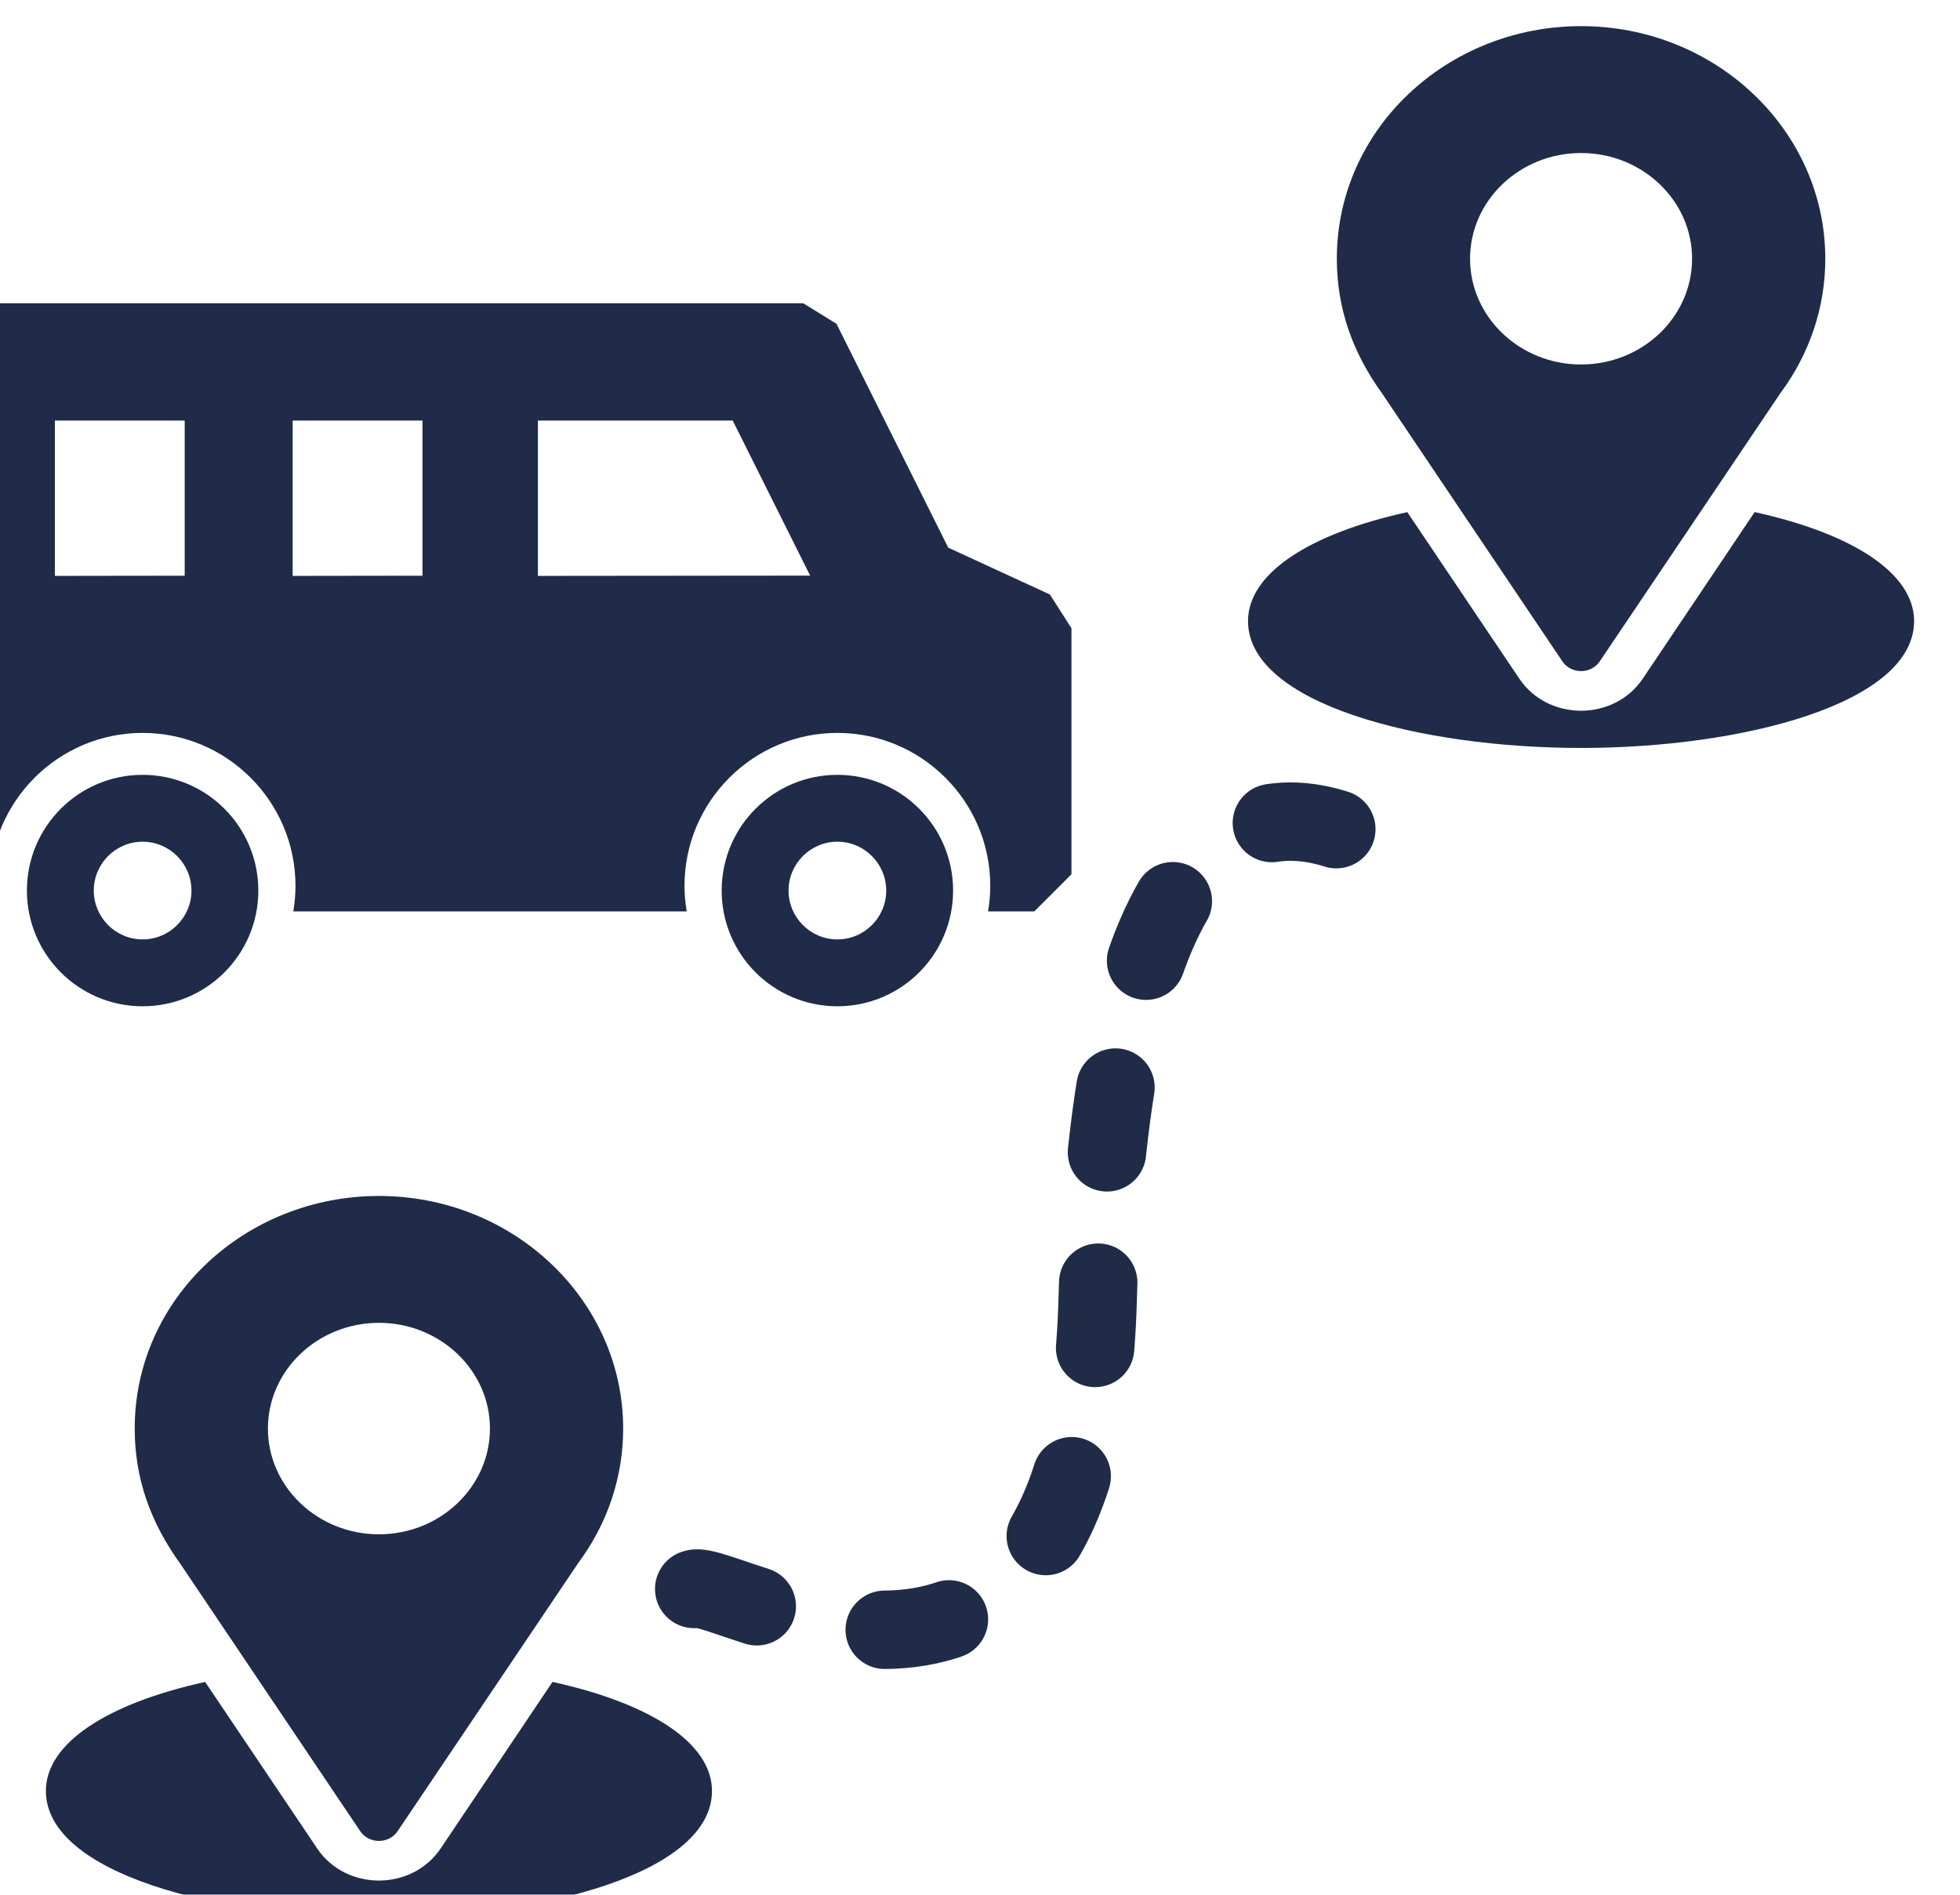 <svg width="150" height="145" viewBox="0 0 150 145" fill="none" xmlns="http://www.w3.org/2000/svg">
<g clip-path="url(#clip0)" filter="url(#filter0_i)">
<path d="M42.284 126.712L33.728 139.452C31.513 142.741 26.475 142.73 24.271 139.455L15.701 126.715C8.16 128.376 3.512 131.417 3.512 135.052C3.512 141.36 16.644 144.762 29 144.762C41.356 144.762 54.488 141.36 54.488 135.052C54.488 131.415 49.833 128.372 42.284 126.712Z" fill="#1F2B49"/>
<path d="M29 89.524C18.809 89.524 10.309 97.343 10.309 107.325C10.309 111.123 11.507 114.51 13.807 117.683L27.57 138.136C28.237 139.131 29.764 139.129 30.43 138.136L44.253 117.613C46.503 114.584 47.691 111.027 47.691 107.325C47.691 97.51 39.306 89.524 29 89.524ZM29 115.417C24.316 115.417 20.504 111.787 20.504 107.325C20.504 102.864 24.316 99.234 29 99.234C33.684 99.234 37.496 102.864 37.496 107.325C37.496 111.787 33.684 115.417 29 115.417Z" fill="#1F2B49"/>
</g>
<g filter="url(#filter1_i)">
<path d="M53.128 119.601C55.309 118.672 82.946 136.091 84.006 97.453C85.066 58.816 97.07 57.558 106.698 63.554" stroke="#202B48" stroke-width="6" stroke-linecap="round" stroke-dasharray="5 10"/>
</g>
<g clip-path="url(#clip1)" filter="url(#filter2_i)">
<path d="M134.284 37.189L125.728 49.929C123.513 53.217 118.475 53.206 116.271 49.932L107.701 37.192C100.16 38.852 95.512 41.894 95.512 45.529C95.512 51.836 108.644 55.239 121 55.239C133.356 55.239 146.488 51.836 146.488 45.529C146.488 41.891 141.833 38.848 134.284 37.189Z" fill="#1F2B48"/>
<path d="M121 0C110.809 0 102.309 7.819 102.309 17.801C102.309 21.599 103.507 24.986 105.807 28.159L119.57 48.612C120.237 49.607 121.764 49.605 122.43 48.612L136.253 28.09C138.503 25.06 139.691 21.503 139.691 17.801C139.691 7.986 131.306 0 121 0ZM121 25.893C116.315 25.893 112.504 22.263 112.504 17.801C112.504 13.34 116.315 9.71 121 9.71C125.685 9.71 129.496 13.34 129.496 17.801C129.496 22.263 125.685 25.893 121 25.893Z" fill="#1F2B48"/>
</g>
<g clip-path="url(#clip2)">
<g filter="url(#filter3_i)">
<path d="M10.914 57.297C6.023 57.297 2.059 61.262 2.059 66.153C2.059 71.043 6.023 75.008 10.914 75.008C15.806 75.008 19.77 71.043 19.77 66.153C19.77 61.262 15.806 57.297 10.914 57.297ZM10.914 69.89C8.854 69.89 7.177 68.213 7.177 66.153C7.177 64.092 8.854 62.415 10.914 62.415C12.975 62.415 14.652 64.092 14.652 66.153C14.652 68.213 12.975 69.89 10.914 69.89Z" fill="#1F2B48"/>
<path d="M64.085 57.297C59.194 57.297 55.23 61.262 55.23 66.153C55.23 71.043 59.194 75.008 64.085 75.008C68.976 75.008 72.941 71.043 72.941 66.153C72.941 61.262 68.976 57.297 64.085 57.297ZM64.085 69.89C62.025 69.89 60.348 68.213 60.348 66.153C60.348 64.092 62.025 62.415 64.085 62.415C66.146 62.415 67.823 64.092 67.823 66.153C67.823 68.213 66.146 69.89 64.085 69.89Z" fill="#1F2B48"/>
<path d="M80.346 43.495L72.57 39.912L64.019 22.782L61.474 21.209H-4.156L-7 24.052V64.904L-4.156 67.748H-0.618C-0.726 67.11 -0.785 66.456 -0.785 65.787C-0.785 59.336 4.463 54.088 10.914 54.088C17.365 54.088 22.613 59.337 22.613 65.787C22.613 66.455 22.554 67.11 22.446 67.748H52.554C52.446 67.11 52.386 66.456 52.386 65.787C52.386 59.336 57.635 54.088 64.086 54.088C70.537 54.088 75.785 59.337 75.785 65.787C75.785 66.455 75.726 67.11 75.618 67.748H79.156L82 64.904V46.078L80.346 43.495ZM14.135 42.058L4.199 42.072V30.183H14.135V42.058ZM32.334 42.058L22.398 42.072V30.183H32.334V42.058ZM41.166 42.072V30.183H56.075L62 42.051L41.166 42.072Z" fill="#1F2B48"/>
</g>
</g>
<defs>
<filter id="filter0_i" x="0" y="89.524" width="58" height="57.238" filterUnits="userSpaceOnUse" color-interpolation-filters="sRGB">
<feFlood flood-opacity="0" result="BackgroundImageFix"/>
<feBlend mode="normal" in="SourceGraphic" in2="BackgroundImageFix" result="shape"/>
<feColorMatrix in="SourceAlpha" type="matrix" values="0 0 0 0 0 0 0 0 0 0 0 0 0 0 0 0 0 0 127 0" result="hardAlpha"/>
<feOffset dy="2"/>
<feGaussianBlur stdDeviation="1.5"/>
<feComposite in2="hardAlpha" operator="arithmetic" k2="-1" k3="1"/>
<feColorMatrix type="matrix" values="0 0 0 0 0 0 0 0 0 0 0 0 0 0 0 0 0 0 0.3 0"/>
<feBlend mode="normal" in2="shape" result="effect1_innerShadow"/>
</filter>
<filter id="filter1_i" x="50.109" y="59.179" width="59.607" height="68.529" filterUnits="userSpaceOnUse" color-interpolation-filters="sRGB">
<feFlood flood-opacity="0" result="BackgroundImageFix"/>
<feBlend mode="normal" in="SourceGraphic" in2="BackgroundImageFix" result="shape"/>
<feColorMatrix in="SourceAlpha" type="matrix" values="0 0 0 0 0 0 0 0 0 0 0 0 0 0 0 0 0 0 127 0" result="hardAlpha"/>
<feOffset dy="2"/>
<feGaussianBlur stdDeviation="1.5"/>
<feComposite in2="hardAlpha" operator="arithmetic" k2="-1" k3="1"/>
<feColorMatrix type="matrix" values="0 0 0 0 0 0 0 0 0 0 0 0 0 0 0 0 0 0 0.3 0"/>
<feBlend mode="normal" in2="shape" result="effect1_innerShadow"/>
</filter>
<filter id="filter2_i" x="92" y="0" width="58" height="57.238" filterUnits="userSpaceOnUse" color-interpolation-filters="sRGB">
<feFlood flood-opacity="0" result="BackgroundImageFix"/>
<feBlend mode="normal" in="SourceGraphic" in2="BackgroundImageFix" result="shape"/>
<feColorMatrix in="SourceAlpha" type="matrix" values="0 0 0 0 0 0 0 0 0 0 0 0 0 0 0 0 0 0 127 0" result="hardAlpha"/>
<feOffset dy="2"/>
<feGaussianBlur stdDeviation="1.5"/>
<feComposite in2="hardAlpha" operator="arithmetic" k2="-1" k3="1"/>
<feColorMatrix type="matrix" values="0 0 0 0 0 0 0 0 0 0 0 0 0 0 0 0 0 0 0.3 0"/>
<feBlend mode="normal" in2="shape" result="effect1_innerShadow"/>
</filter>
<filter id="filter3_i" x="-7" y="21.209" width="89" height="55.799" filterUnits="userSpaceOnUse" color-interpolation-filters="sRGB">
<feFlood flood-opacity="0" result="BackgroundImageFix"/>
<feBlend mode="normal" in="SourceGraphic" in2="BackgroundImageFix" result="shape"/>
<feColorMatrix in="SourceAlpha" type="matrix" values="0 0 0 0 0 0 0 0 0 0 0 0 0 0 0 0 0 0 127 0" result="hardAlpha"/>
<feOffset dy="2"/>
<feGaussianBlur stdDeviation="1.5"/>
<feComposite in2="hardAlpha" operator="arithmetic" k2="-1" k3="1"/>
<feColorMatrix type="matrix" values="0 0 0 0 0 0 0 0 0 0 0 0 0 0 0 0 0 0 0.3 0"/>
<feBlend mode="normal" in2="shape" result="effect1_innerShadow"/>
</filter>
<clipPath id="clip0">
<rect width="58" height="55.238" fill="white" transform="translate(0 89.524)"/>
</clipPath>
<clipPath id="clip1">
<rect width="58" height="55.238" fill="white" transform="translate(92)"/>
</clipPath>
<clipPath id="clip2">
<rect width="91" height="81" fill="white" transform="translate(0 3.048)"/>
</clipPath>
</defs>
</svg>
